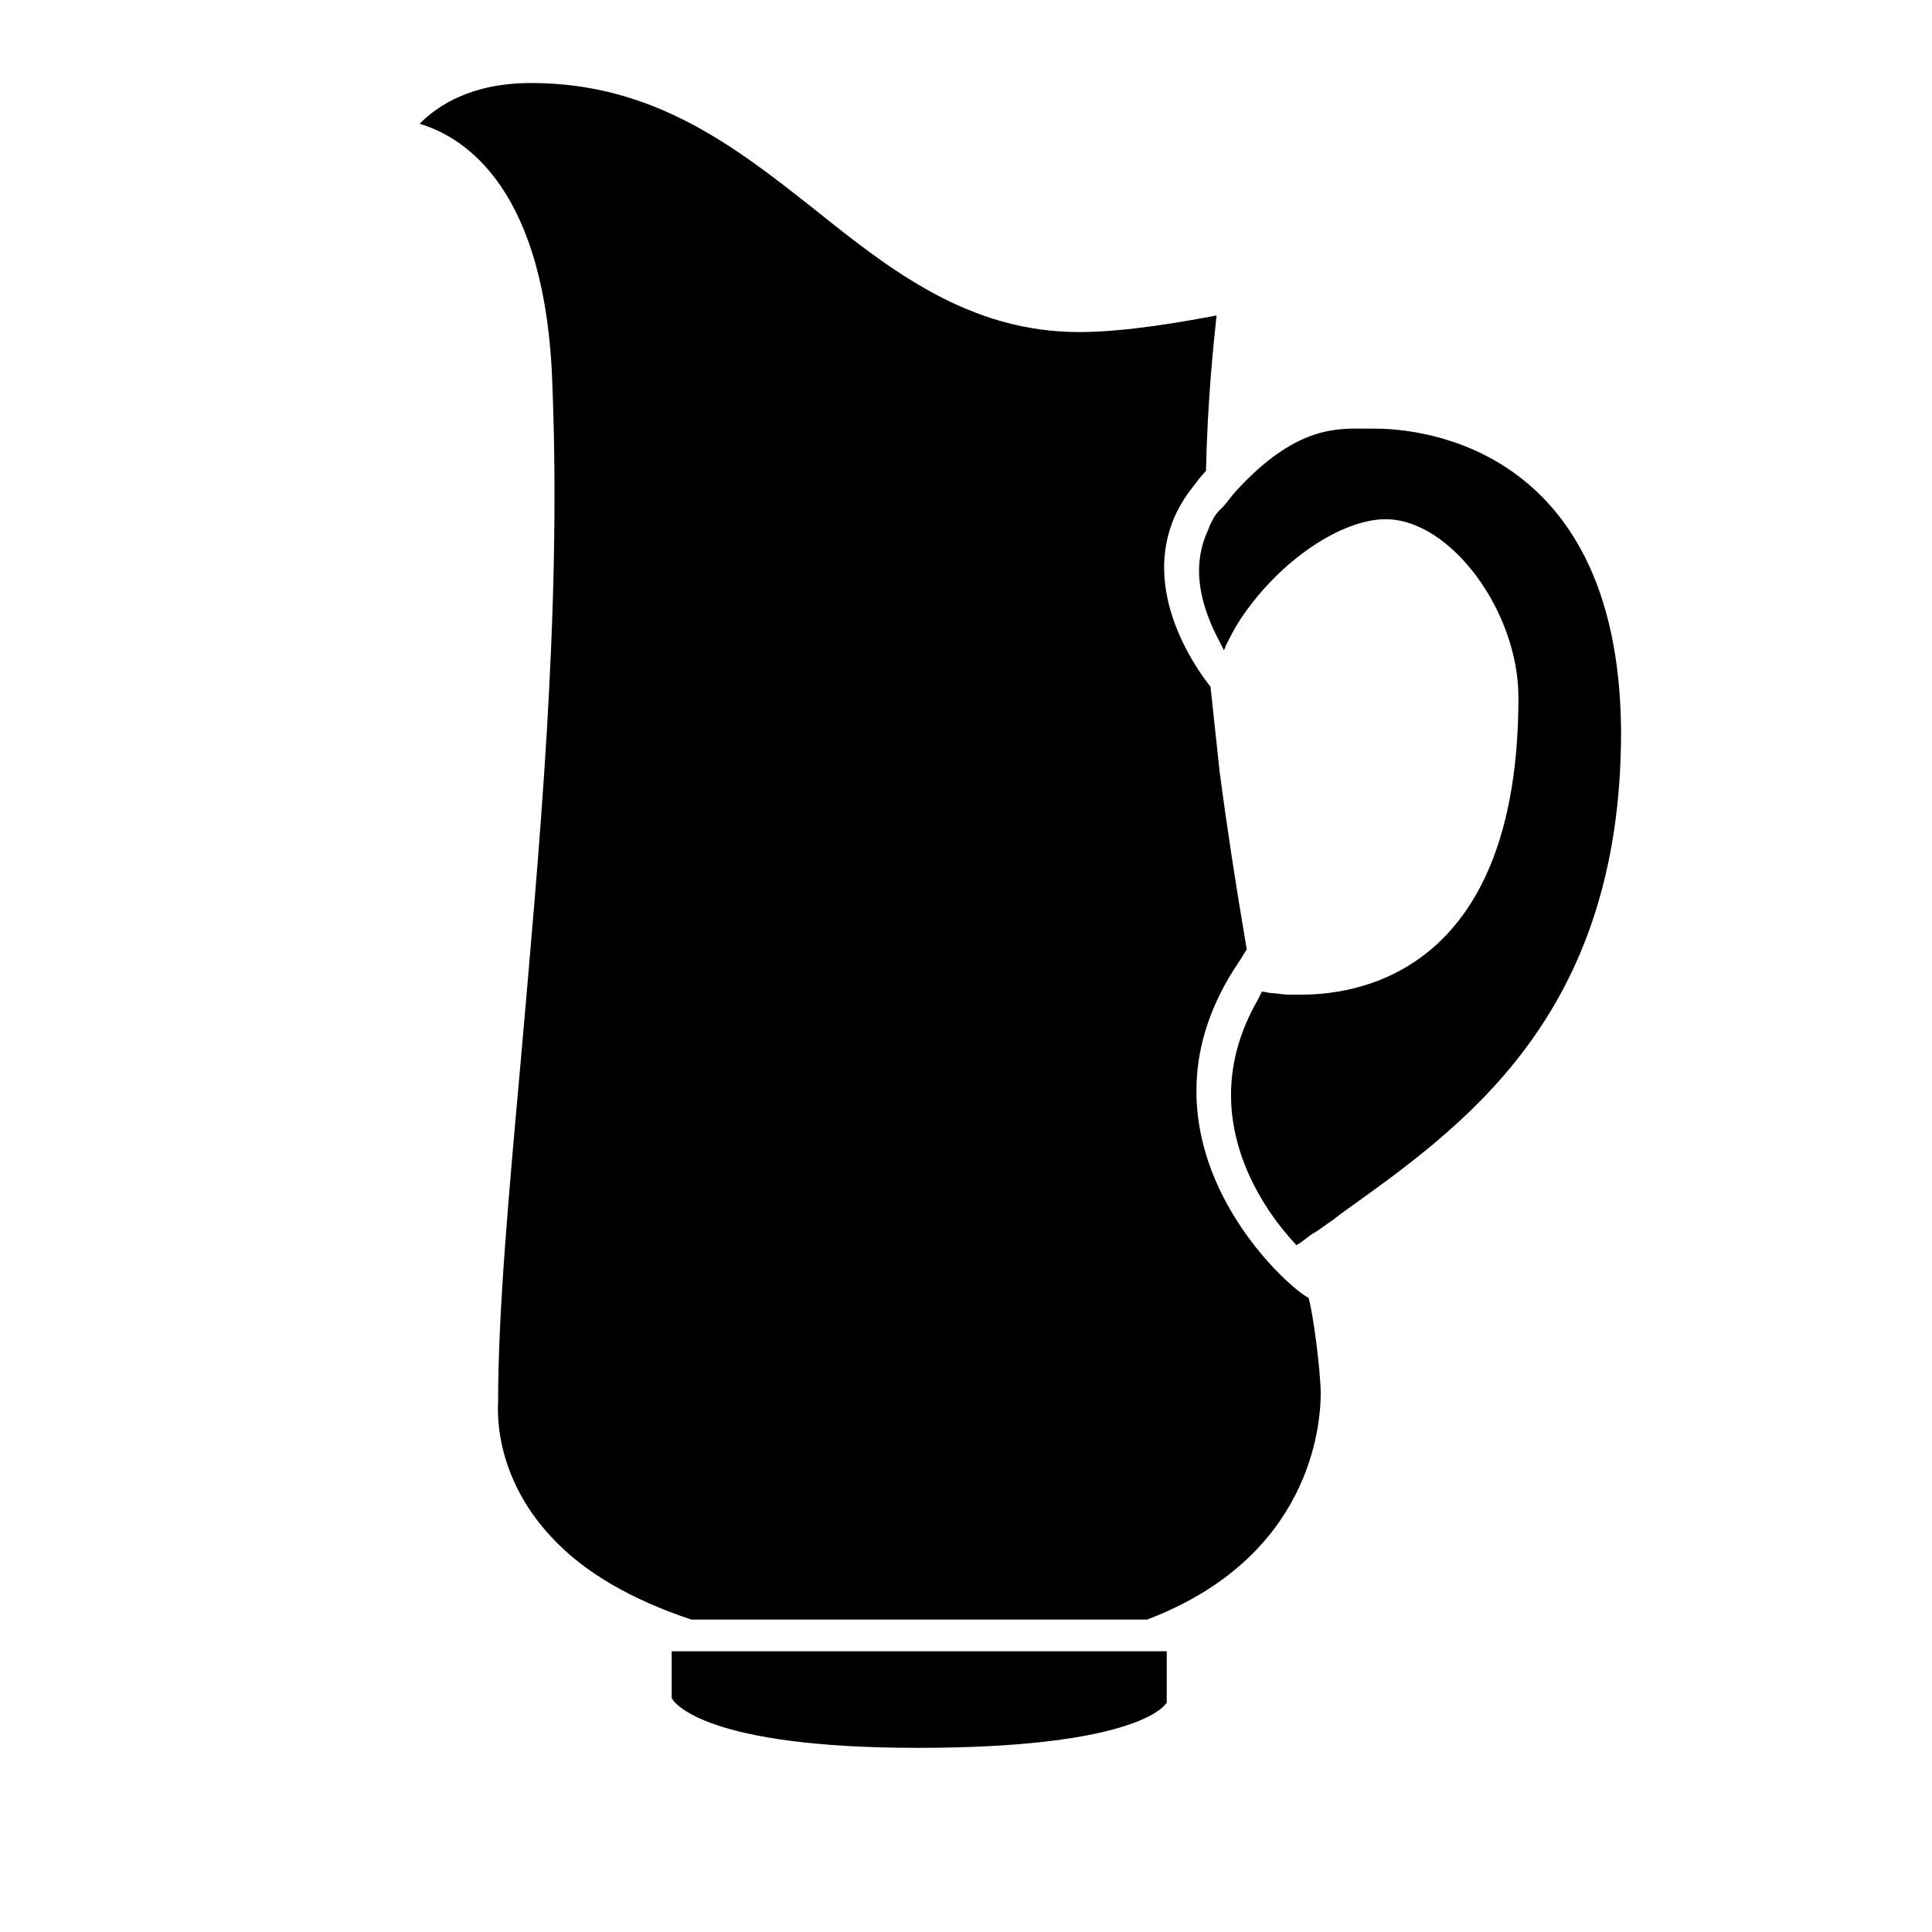 <?xml version="1.0" encoding="utf-8"?>
<!-- Generator: Adobe Illustrator 17.1.0, SVG Export Plug-In . SVG Version: 6.00 Build 0)  -->
<!DOCTYPE svg PUBLIC "-//W3C//DTD SVG 1.1//EN" "http://www.w3.org/Graphics/SVG/1.1/DTD/svg11.dtd">
<svg version="1.1" id="Layer_1" xmlns="http://www.w3.org/2000/svg" xmlns:xlink="http://www.w3.org/1999/xlink" x="0px" y="0px"
	 viewBox="0 0 128 128" enable-background="new 0 0 128 128" xml:space="preserve">
<g>
	<path d="M82.1,63.7l0.5-0.8c-0.7-4.1-1.3-8-1.8-11.8c-0.2-1.9-0.4-3.7-0.6-5.6c-2.2-2.8-5-8.4-1.2-13.2c0.3-0.4,0.6-0.8,0.9-1.1
		c0.1-4.7,0.5-8.4,0.7-10.3c-2.1,0.4-6,1.1-9.1,1.1c-7.3,0-12.5-4.1-17.5-8.1c-5.3-4.2-10.7-8.4-18.8-8.4c-4,0-6.2,1.5-7.4,2.7
		c3,0.9,8.4,4.3,8.8,17.4c0.6,15.3-0.9,30.9-2.1,44.7c-0.8,8.9-1.5,16.6-1.5,22.6c0,0.3-0.4,4.7,3.5,8.9c2.2,2.4,5.4,4.2,9.3,5.5
		h30.2c10.8-4.1,11.5-12.8,11.5-15c0-1.4-0.5-5.3-0.8-6.3C84.6,84.8,74.4,75,82.1,63.7z"/>
	<path d="M91.1,28.4h-0.5c-1.8,0-4.5-0.3-8.4,3.8c-0.4,0.4-0.7,0.8-1.1,1.3c-0.1,0.1-0.2,0.2-0.3,0.3c-0.4,0.4-0.6,0.9-0.8,1.4
		c-0.9,2-0.6,4,0.1,5.8c0.3,0.8,0.7,1.5,1,2.1c0-0.1,0.1-0.2,0.1-0.3c0.3-0.6,0.6-1.2,1-1.8c2.6-3.9,6.7-6.6,9.6-6.6
		c4.3,0,8.8,6.1,8.8,11.8c0,17.8-10.1,19.7-14.4,19.7c-0.3,0-0.5,0-0.8,0c-0.4,0-0.8-0.1-1.1-0.1c-0.2,0-0.5-0.1-0.7-0.1
		c-0.1,0.2-0.2,0.4-0.3,0.6c-4.4,7.7,0.7,14.2,2.6,16.2c0.1-0.1,0.2-0.1,0.3-0.2c0.3-0.2,0.6-0.5,1-0.7c0.3-0.2,0.7-0.5,1-0.7
		c0.3-0.2,0.5-0.4,0.8-0.6c7.8-5.6,18.4-12.9,18.4-31.8C107.3,28.6,92.7,28.4,91.1,28.4z"/>
	<path d="M72.6,109.4H62.2H50h-4.5h-1v3.1c0.2,0.4,2.4,3.3,16.3,3.3c13.7,0,16.2-2.5,16.5-3v-3.4h-0.8H72.6z"/>
</g>
</svg>
